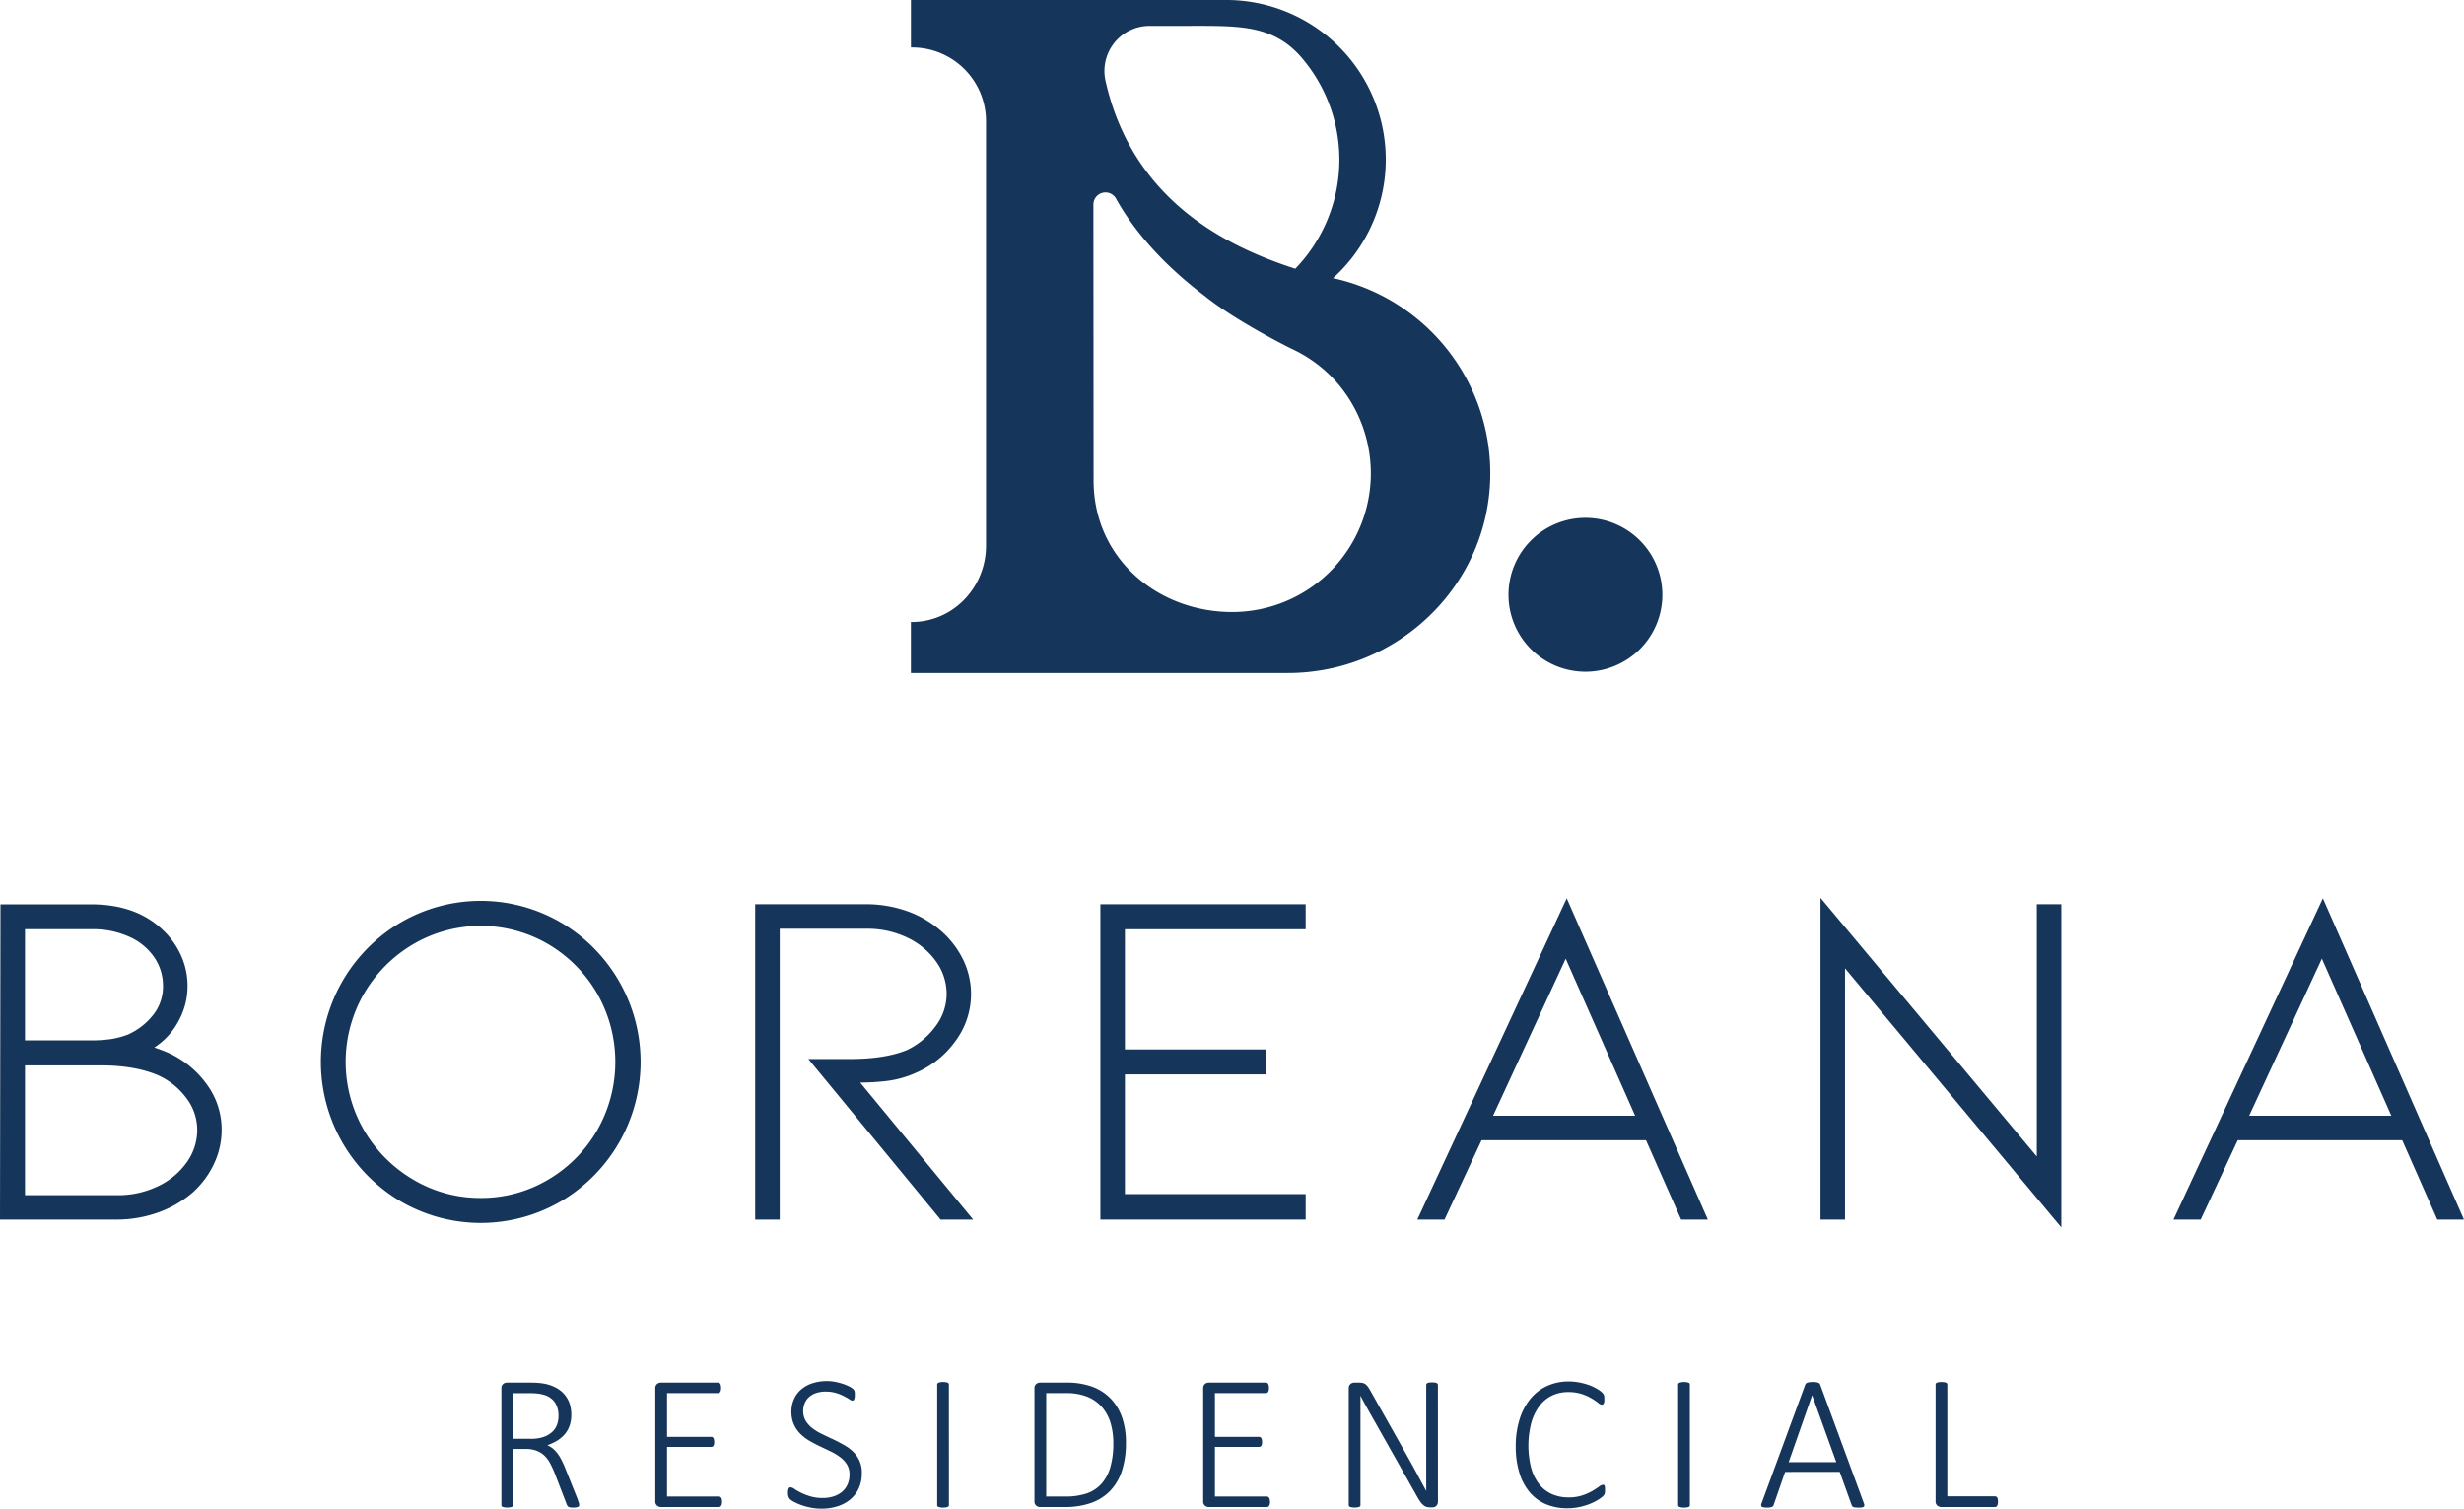 <svg xmlns="http://www.w3.org/2000/svg" viewBox="0 0 939.02 574.92"><defs><style>.cls-1{fill:#16355a;}</style></defs><g id="Capa_2" data-name="Capa 2"><g id="Capa_1-2" data-name="Capa 1"><path class="cls-1" d="M511,106.71h0c-1-.26-2-.49-3-.71h0A60.82,60.82,0,0,0,468.15,0V0h-121V18.09H348a28.15,28.15,0,0,1,27.77,28.25v161.6c0,13.75-9.5,25.93-23,28.58a26.51,26.51,0,0,1-5.14.52h-.49v19.44H490.77c41.56,0,76.24-32.89,77.15-74.43A76.09,76.09,0,0,0,511,106.71M450.56,9.86c18.38,0,29.94-.55,40.15,7.05a35.39,35.39,0,0,1,5.92,5.75,59.79,59.79,0,0,1-3,79.75c-24.64-8-61.86-25-72.33-71.61A17.21,17.21,0,0,1,438.16,9.86ZM416.69,77.93a4.6,4.6,0,0,1,8.61-2.25c8.49,15.25,21.29,27.5,32.88,36.4h0l.63.48.24.18h0c11.72,9.46,32,19.63,33.26,20.21a52,52,0,0,1,17.12,12.77,52.82,52.82,0,0,1-39.88,87.51c-28.17,0-52.79-20.23-52.79-50.14,0-.91-.07-105.16-.07-105.16"/><path class="cls-1" d="M604.21,197.35a29.32,29.32,0,1,0,29.31,29.32,29.33,29.33,0,0,0-29.31-29.32"/><path class="cls-1" d="M78.4,412.68a36.74,36.74,0,0,0-14.61-11.62c-1.44-.62-3.12-1.25-5-1.87l.7-.46A27.19,27.19,0,0,0,68,389.19a27.51,27.51,0,0,0,3.47-13.65A28,28,0,0,0,68.93,364a30.47,30.47,0,0,0-7.18-9.88c-6.67-6.3-15.73-9.49-26.94-9.49H.18L0,464.77H44.34a46.7,46.7,0,0,0,15.85-2.69,41,41,0,0,0,13.1-7.52,34.05,34.05,0,0,0,8.28-11.09,30.21,30.21,0,0,0,2.89-12.78,29.05,29.05,0,0,0-6.06-18M9.53,406H38.29c8.8,0,16.18,1.28,22,3.8a27.21,27.21,0,0,1,10.5,8.36,20.06,20.06,0,0,1,4.37,12.57,21.19,21.19,0,0,1-3.75,11.88,28,28,0,0,1-10.79,9.25,35.24,35.24,0,0,1-16.23,3.61H9.53Zm39.55-11.87a33.37,33.37,0,0,1-6.48,1.8,51.29,51.29,0,0,1-8.16.54H9.53V354.11H34.81a33.34,33.34,0,0,1,14.87,3.07A22.47,22.47,0,0,1,59,365.13a19.16,19.16,0,0,1,3.12,10.41,17.37,17.37,0,0,1-4.17,11.74,25,25,0,0,1-8.86,6.81"/><path class="cls-1" d="M213.71,351.53a60.65,60.65,0,0,0-61,0,61.64,61.64,0,0,0,0,106.3,60.71,60.71,0,0,0,61,0,61.64,61.64,0,0,0,0-106.3m-30.51,105a49.78,49.78,0,0,1-25.73-7,52.5,52.5,0,0,1-18.77-18.85,52,52,0,0,1,0-52,52.6,52.6,0,0,1,18.77-18.86,50.93,50.93,0,0,1,51.47,0,52.09,52.09,0,0,1,18.67,18.86,52.54,52.54,0,0,1,0,52,52,52,0,0,1-18.67,18.85,49.84,49.84,0,0,1-25.74,7"/><path class="cls-1" d="M338.16,411.91a38.2,38.2,0,0,0,11.23-3.24A35.67,35.67,0,0,0,363.91,397,30,30,0,0,0,367.18,366a34.68,34.68,0,0,0-8.28-11,39.86,39.86,0,0,0-13-7.71A46.83,46.83,0,0,0,330,344.58H287.8V464.77h9.35V353.93H330a35.24,35.24,0,0,1,16.23,3.6A28.2,28.2,0,0,1,357,366.78a21.19,21.19,0,0,1,3.75,11.88,20.55,20.55,0,0,1-4.46,12.76,28.81,28.81,0,0,1-10.59,8.71c-5.52,2.29-12.85,3.45-21.77,3.45H308.07l50.22,61,.15.2h12.43l-43.06-52.22a96.16,96.16,0,0,0,10.35-.64"/><polygon class="cls-1" points="419.35 464.77 497.58 464.77 497.58 455.05 428.7 455.05 428.7 409.44 482.37 409.44 482.37 399.92 428.7 399.92 428.7 354.12 497.58 354.12 497.58 344.59 419.35 344.59 419.35 464.77"/><path class="cls-1" d="M540.13,464.77H550.5l14.11-30.23h62.68l13.38,30.23h10.18L597.07,342.33Zm56.55-99.43,26.46,59.85H569Z"/><polygon class="cls-1" points="776.22 440.72 693.78 342.15 693.78 464.77 703.13 464.77 703.13 369.01 785.57 467.76 785.57 344.58 776.22 344.58 776.22 440.72"/><path class="cls-1" d="M885.24,342.33,828.31,464.77h10.37l14.11-30.23h62.68l13.37,30.23H939Zm-.39,23,26.47,59.85H857.15Z"/><path class="cls-1" d="M220.72,573.49a1,1,0,0,1-.09.44.72.72,0,0,1-.35.31,2.44,2.44,0,0,1-.71.2,7.34,7.34,0,0,1-1.16.08,7.57,7.57,0,0,1-1-.06,2.1,2.1,0,0,1-.72-.22,1.32,1.32,0,0,1-.47-.44,2.47,2.47,0,0,1-.33-.71l-4.43-11.51c-.52-1.29-1.07-2.51-1.66-3.66a11.93,11.93,0,0,0-2.12-3,9.09,9.09,0,0,0-3-2,11,11,0,0,0-4.22-.74h-4.91v21.36a.81.81,0,0,1-.11.41.72.72,0,0,1-.36.29,3.44,3.44,0,0,1-.68.18,6.28,6.28,0,0,1-1.08.08,6.49,6.49,0,0,1-1.07-.08,3.38,3.38,0,0,1-.69-.18.74.74,0,0,1-.37-.29.81.81,0,0,1-.11-.41V529.19a2.09,2.09,0,0,1,.7-1.81,2.34,2.34,0,0,1,1.35-.49H202q1.75,0,2.91.09c.77.06,1.47.14,2.11.24a15.68,15.68,0,0,1,4.72,1.54,11,11,0,0,1,3.34,2.61,10.51,10.51,0,0,1,2,3.52,13.78,13.78,0,0,1,.64,4.23,12.47,12.47,0,0,1-.66,4.2,10.21,10.21,0,0,1-1.87,3.26,12.07,12.07,0,0,1-2.89,2.44,19.94,19.94,0,0,1-3.7,1.72,9.92,9.92,0,0,1,2.17,1.35,10.58,10.58,0,0,1,1.8,1.95,17.78,17.78,0,0,1,1.56,2.62c.49,1,1,2.09,1.46,3.31L220,571c.31.85.52,1.44.6,1.75A2.84,2.84,0,0,1,220.72,573.49Zm-7.88-33.89a9.36,9.36,0,0,0-1.35-5.15,7.66,7.66,0,0,0-4.55-3,13.07,13.07,0,0,0-2.3-.42,31.9,31.9,0,0,0-3.26-.13h-5.87v17.4h6.82a14.67,14.67,0,0,0,4.72-.67,9.3,9.3,0,0,0,3.28-1.86,7,7,0,0,0,1.91-2.74A9.51,9.51,0,0,0,212.84,539.6Z"/><path class="cls-1" d="M275.17,572.32a4.13,4.13,0,0,1-.08.84,1.82,1.82,0,0,1-.24.62,1,1,0,0,1-.86.52h-22.2a2.33,2.33,0,0,1-1.35-.5,2.06,2.06,0,0,1-.7-1.81v-42.8a2.06,2.06,0,0,1,.7-1.81,2.31,2.31,0,0,1,1.35-.49h21.87a1,1,0,0,1,.48.12,1.07,1.07,0,0,1,.37.39,2,2,0,0,1,.21.64,4,4,0,0,1,.08.9,3.58,3.58,0,0,1-.08.84,1.81,1.81,0,0,1-.21.61,1.06,1.06,0,0,1-.37.36.91.91,0,0,1-.48.13H254.21v16.67H271a.94.94,0,0,1,.51.13,1.06,1.06,0,0,1,.37.36,1.93,1.93,0,0,1,.22.63,4.7,4.7,0,0,1,.07.9,4,4,0,0,1-.07.82,1.66,1.66,0,0,1-.22.57,1,1,0,0,1-.37.33,1.16,1.16,0,0,1-.51.11H254.21v18.9H274a1,1,0,0,1,.48.13,1.12,1.12,0,0,1,.38.37,1.61,1.61,0,0,1,.24.62A4.78,4.78,0,0,1,275.17,572.32Z"/><path class="cls-1" d="M328.44,561.47a13.45,13.45,0,0,1-1.14,5.65,12,12,0,0,1-3.19,4.23,14.22,14.22,0,0,1-4.87,2.65,19.89,19.89,0,0,1-6.16.92,20.92,20.92,0,0,1-4.28-.42,24.74,24.74,0,0,1-3.59-1,19.58,19.58,0,0,1-2.66-1.19,6.11,6.11,0,0,1-1.48-1,2.53,2.53,0,0,1-.59-1,4.81,4.81,0,0,1-.18-1.42,5.81,5.81,0,0,1,.07-1,2.73,2.73,0,0,1,.2-.66.75.75,0,0,1,.33-.35,1,1,0,0,1,.42-.09,2.92,2.92,0,0,1,1.45.64,20.84,20.84,0,0,0,2.42,1.39,22.3,22.3,0,0,0,3.55,1.39,16.25,16.25,0,0,0,4.82.65,13,13,0,0,0,4.1-.61,9.47,9.47,0,0,0,3.23-1.74,7.72,7.72,0,0,0,2.1-2.8,9,9,0,0,0,.75-3.79,7.12,7.12,0,0,0-.95-3.78,9.79,9.79,0,0,0-2.51-2.76,20.5,20.5,0,0,0-3.53-2.17c-1.32-.64-2.67-1.29-4.05-1.94s-2.73-1.35-4.05-2.11a17.41,17.41,0,0,1-3.54-2.65,12.16,12.16,0,0,1-2.51-3.57,11.61,11.61,0,0,1-1-4.88,11.75,11.75,0,0,1,1-4.92,10.33,10.33,0,0,1,2.79-3.7,12.36,12.36,0,0,1,4.3-2.33,17.85,17.85,0,0,1,5.51-.81,15.92,15.92,0,0,1,3.05.3,21.35,21.35,0,0,1,2.91.75,16,16,0,0,1,2.45,1,6.64,6.64,0,0,1,1.43.92,2.86,2.86,0,0,1,.44.51,2.14,2.14,0,0,1,.17.42,4.21,4.21,0,0,1,.11.61c0,.23,0,.52,0,.86a5.69,5.69,0,0,1-.05.86,2.63,2.63,0,0,1-.17.66,1.09,1.09,0,0,1-.27.42.56.56,0,0,1-.39.15,2.65,2.65,0,0,1-1.22-.54c-.55-.35-1.24-.75-2.07-1.18a17.11,17.11,0,0,0-3-1.2,13.47,13.47,0,0,0-3.92-.53,11.11,11.11,0,0,0-3.78.59,7.65,7.65,0,0,0-2.67,1.59,6.4,6.4,0,0,0-1.59,2.36,7.69,7.69,0,0,0-.54,2.86,7.13,7.13,0,0,0,1,3.78,9.92,9.92,0,0,0,2.53,2.78,19.73,19.73,0,0,0,3.57,2.18c1.33.65,2.68,1.3,4.07,1.94s2.73,1.35,4.06,2.09A17.57,17.57,0,0,1,325,553.1a11.89,11.89,0,0,1,2.53,3.56A11.16,11.16,0,0,1,328.44,561.47Z"/><path class="cls-1" d="M361.63,573.56a.81.81,0,0,1-.11.41.74.74,0,0,1-.37.29,3.52,3.52,0,0,1-.67.18,6.49,6.49,0,0,1-1.09.08,6.36,6.36,0,0,1-1.06-.08,3.5,3.5,0,0,1-.7-.18.72.72,0,0,1-.47-.7V527.62a.64.64,0,0,1,.13-.4.75.75,0,0,1,.4-.3,3.77,3.77,0,0,1,.69-.18,5.91,5.91,0,0,1,1-.08,6.49,6.49,0,0,1,1.09.08,3.52,3.52,0,0,1,.67.18.71.71,0,0,1,.37.3.77.77,0,0,1,.11.4Z"/><path class="cls-1" d="M429.08,549.9a33.69,33.69,0,0,1-1.51,10.53,20,20,0,0,1-4.43,7.64,18.76,18.76,0,0,1-7.24,4.65,29.92,29.92,0,0,1-10.27,1.58h-9.35a2.33,2.33,0,0,1-1.35-.5,2.06,2.06,0,0,1-.7-1.81v-42.8a2.06,2.06,0,0,1,.7-1.81,2.31,2.31,0,0,1,1.35-.49h10a28,28,0,0,1,10.2,1.64,18.77,18.77,0,0,1,7,4.67,19.87,19.87,0,0,1,4.23,7.26A29.18,29.18,0,0,1,429.08,549.9Zm-4.8.22a26.85,26.85,0,0,0-1-7.68,16.43,16.43,0,0,0-3.22-6.1,14.84,14.84,0,0,0-5.52-4,21.35,21.35,0,0,0-8.5-1.45H398.7V570.3H406a24.77,24.77,0,0,0,8.19-1.19,13.28,13.28,0,0,0,5.58-3.68,16,16,0,0,0,3.36-6.28A32.37,32.37,0,0,0,424.28,550.12Z"/><path class="cls-1" d="M484,572.32a4.19,4.19,0,0,1-.07.84,2.06,2.06,0,0,1-.24.62,1.12,1.12,0,0,1-.39.39,1,1,0,0,1-.47.13H460.58a2.33,2.33,0,0,1-1.35-.5,2.06,2.06,0,0,1-.7-1.81v-42.8a2.06,2.06,0,0,1,.7-1.81,2.31,2.31,0,0,1,1.35-.49h21.88a.94.94,0,0,1,.47.12,1.07,1.07,0,0,1,.37.39,2,2,0,0,1,.22.64,4.77,4.77,0,0,1,.07.9,4.25,4.25,0,0,1-.07.84,1.81,1.81,0,0,1-.22.61,1.06,1.06,0,0,1-.37.36.85.85,0,0,1-.47.13H463v16.67h16.78a.92.92,0,0,1,.51.13,1.06,1.06,0,0,1,.37.36,1.93,1.93,0,0,1,.22.63,4.62,4.62,0,0,1,.08.9,3.93,3.93,0,0,1-.08.82,1.66,1.66,0,0,1-.22.57,1,1,0,0,1-.37.33,1.13,1.13,0,0,1-.51.11H463v18.9h19.79a1,1,0,0,1,.47.13,1.24,1.24,0,0,1,.39.37,1.78,1.78,0,0,1,.24.62A4.84,4.84,0,0,1,484,572.32Z"/><path class="cls-1" d="M548,572.13a2.75,2.75,0,0,1-.2,1.11,2.23,2.23,0,0,1-.51.71,1.78,1.78,0,0,1-.7.38,2.38,2.38,0,0,1-.72.11H545a4.72,4.72,0,0,1-1.34-.18,3.39,3.39,0,0,1-1.17-.64,6.56,6.56,0,0,1-1.14-1.23,19.46,19.46,0,0,1-1.26-2l-16.71-29.6c-.83-1.44-1.66-2.93-2.51-4.45s-1.64-3-2.4-4.46h0c0,1.79,0,3.62,0,5.48v36.18a.8.8,0,0,1-.1.41.79.79,0,0,1-.37.29,3.44,3.44,0,0,1-.68.18,7.2,7.2,0,0,1-2.14,0,3.32,3.32,0,0,1-.7-.18.79.79,0,0,1-.37-.29.81.81,0,0,1-.11-.41V529.19a2.09,2.09,0,0,1,.7-1.81,2.34,2.34,0,0,1,1.35-.49h1.84a6.06,6.06,0,0,1,1.46.14,3,3,0,0,1,1.07.5,4.49,4.49,0,0,1,.93,1,16.13,16.13,0,0,1,1,1.63l12.78,22.68q1.21,2.11,2.29,4.08c.73,1.31,1.43,2.59,2.11,3.85s1.36,2.5,2,3.72,1.34,2.45,2,3.7h0q0-3.07,0-6.42v-34a.84.84,0,0,1,.11-.41.9.9,0,0,1,.37-.31,1.85,1.85,0,0,1,.68-.18,7.9,7.9,0,0,1,1.08-.06,7.57,7.57,0,0,1,1,.06,2,2,0,0,1,.7.18,1,1,0,0,1,.38.31.69.69,0,0,1,.13.41Z"/><path class="cls-1" d="M611.64,567.85a5.44,5.44,0,0,1,0,.73,3.1,3.1,0,0,1-.11.59,1.8,1.8,0,0,1-.2.47,2.56,2.56,0,0,1-.48.57,12.21,12.21,0,0,1-1.51,1.14,20.27,20.27,0,0,1-2.95,1.56,24.62,24.62,0,0,1-4.09,1.31,21.82,21.82,0,0,1-5.09.55,20.49,20.49,0,0,1-8.1-1.55,16.58,16.58,0,0,1-6.17-4.56,20.94,20.94,0,0,1-3.92-7.41,33.52,33.52,0,0,1-1.38-10,34,34,0,0,1,1.47-10.38,23.12,23.12,0,0,1,4.12-7.81,17.86,17.86,0,0,1,6.38-4.91,19.6,19.6,0,0,1,8.22-1.7,20.64,20.64,0,0,1,4.12.4,24.23,24.23,0,0,1,3.68,1,17,17,0,0,1,3,1.43,10.07,10.07,0,0,1,1.83,1.3,4.41,4.41,0,0,1,.62.71,1.69,1.69,0,0,1,.2.5,3.45,3.45,0,0,1,.11.62,6.31,6.31,0,0,1,0,.79,7.53,7.53,0,0,1,0,.89,2.24,2.24,0,0,1-.19.66,1,1,0,0,1-.31.42.67.67,0,0,1-.44.15,2.73,2.73,0,0,1-1.44-.75,22.47,22.47,0,0,0-2.46-1.66,19.16,19.16,0,0,0-3.72-1.67,16.3,16.3,0,0,0-5.24-.75,14,14,0,0,0-6.12,1.33,13.35,13.35,0,0,0-4.78,3.94,19.35,19.35,0,0,0-3.11,6.41,34.75,34.75,0,0,0-.09,17.15,17.94,17.94,0,0,0,3,6.18,12.83,12.83,0,0,0,4.8,3.82,15.33,15.33,0,0,0,6.49,1.32,16.17,16.17,0,0,0,5.18-.75,21.27,21.27,0,0,0,3.8-1.67,28.91,28.91,0,0,0,2.58-1.66,3.05,3.05,0,0,1,1.55-.75.7.7,0,0,1,.37.09.62.62,0,0,1,.24.33,3.2,3.2,0,0,1,.15.64A9,9,0,0,1,611.64,567.85Z"/><path class="cls-1" d="M644,573.56a.81.81,0,0,1-.11.41.72.72,0,0,1-.36.29,3.44,3.44,0,0,1-.68.18,6.28,6.28,0,0,1-1.08.08,6.49,6.49,0,0,1-1.07-.08,3.38,3.38,0,0,1-.69-.18.74.74,0,0,1-.37-.29.81.81,0,0,1-.11-.41V527.62a.71.71,0,0,1,.13-.4.79.79,0,0,1,.4-.3,4.15,4.15,0,0,1,.7-.18,5.82,5.82,0,0,1,1-.08,6.28,6.28,0,0,1,1.08.08,3.44,3.44,0,0,1,.68.18.68.68,0,0,1,.36.3.77.77,0,0,1,.11.4Z"/><path class="cls-1" d="M710.27,572.79a2.23,2.23,0,0,1,.2.9.65.65,0,0,1-.26.53,1.48,1.48,0,0,1-.73.24,10.82,10.82,0,0,1-1.26.06,9.92,9.92,0,0,1-1.23-.06,3,3,0,0,1-.71-.16,1,1,0,0,1-.39-.3,3.49,3.49,0,0,1-.24-.44l-4.54-12.64H680.3l-4.36,12.57a1.21,1.21,0,0,1-.22.44,1.16,1.16,0,0,1-.4.31,2.52,2.52,0,0,1-.72.2,7.2,7.2,0,0,1-1.15.08,9,9,0,0,1-1.28-.08,1.59,1.59,0,0,1-.75-.25.65.65,0,0,1-.26-.52,2.18,2.18,0,0,1,.2-.88l16.6-45.1a1.18,1.18,0,0,1,.33-.49,1.3,1.3,0,0,1,.57-.31,4.13,4.13,0,0,1,.84-.17,9.35,9.35,0,0,1,1.12-.06,9.64,9.64,0,0,1,1.15.06,4.13,4.13,0,0,1,.84.17,1.17,1.17,0,0,1,.55.31,1.25,1.25,0,0,1,.31.49Zm-19.67-41.1h0l-8.94,25.5h18.13Z"/><path class="cls-1" d="M761.42,572.25a5.27,5.27,0,0,1-.07.87,2.19,2.19,0,0,1-.23.64.91.91,0,0,1-.36.41,1.07,1.07,0,0,1-.51.13H739.69a2.33,2.33,0,0,1-1.35-.5,2.06,2.06,0,0,1-.7-1.81V527.62a.77.77,0,0,1,.11-.4.72.72,0,0,1,.36-.3,3.69,3.69,0,0,1,.7-.18,7.26,7.26,0,0,1,2.15,0,3.32,3.32,0,0,1,.67.18.71.71,0,0,1,.37.3.77.77,0,0,1,.11.4v42.61h18.14a1,1,0,0,1,.51.13.89.89,0,0,1,.36.36,1.85,1.85,0,0,1,.23.63A5.67,5.67,0,0,1,761.42,572.25Z"/></g></g></svg>